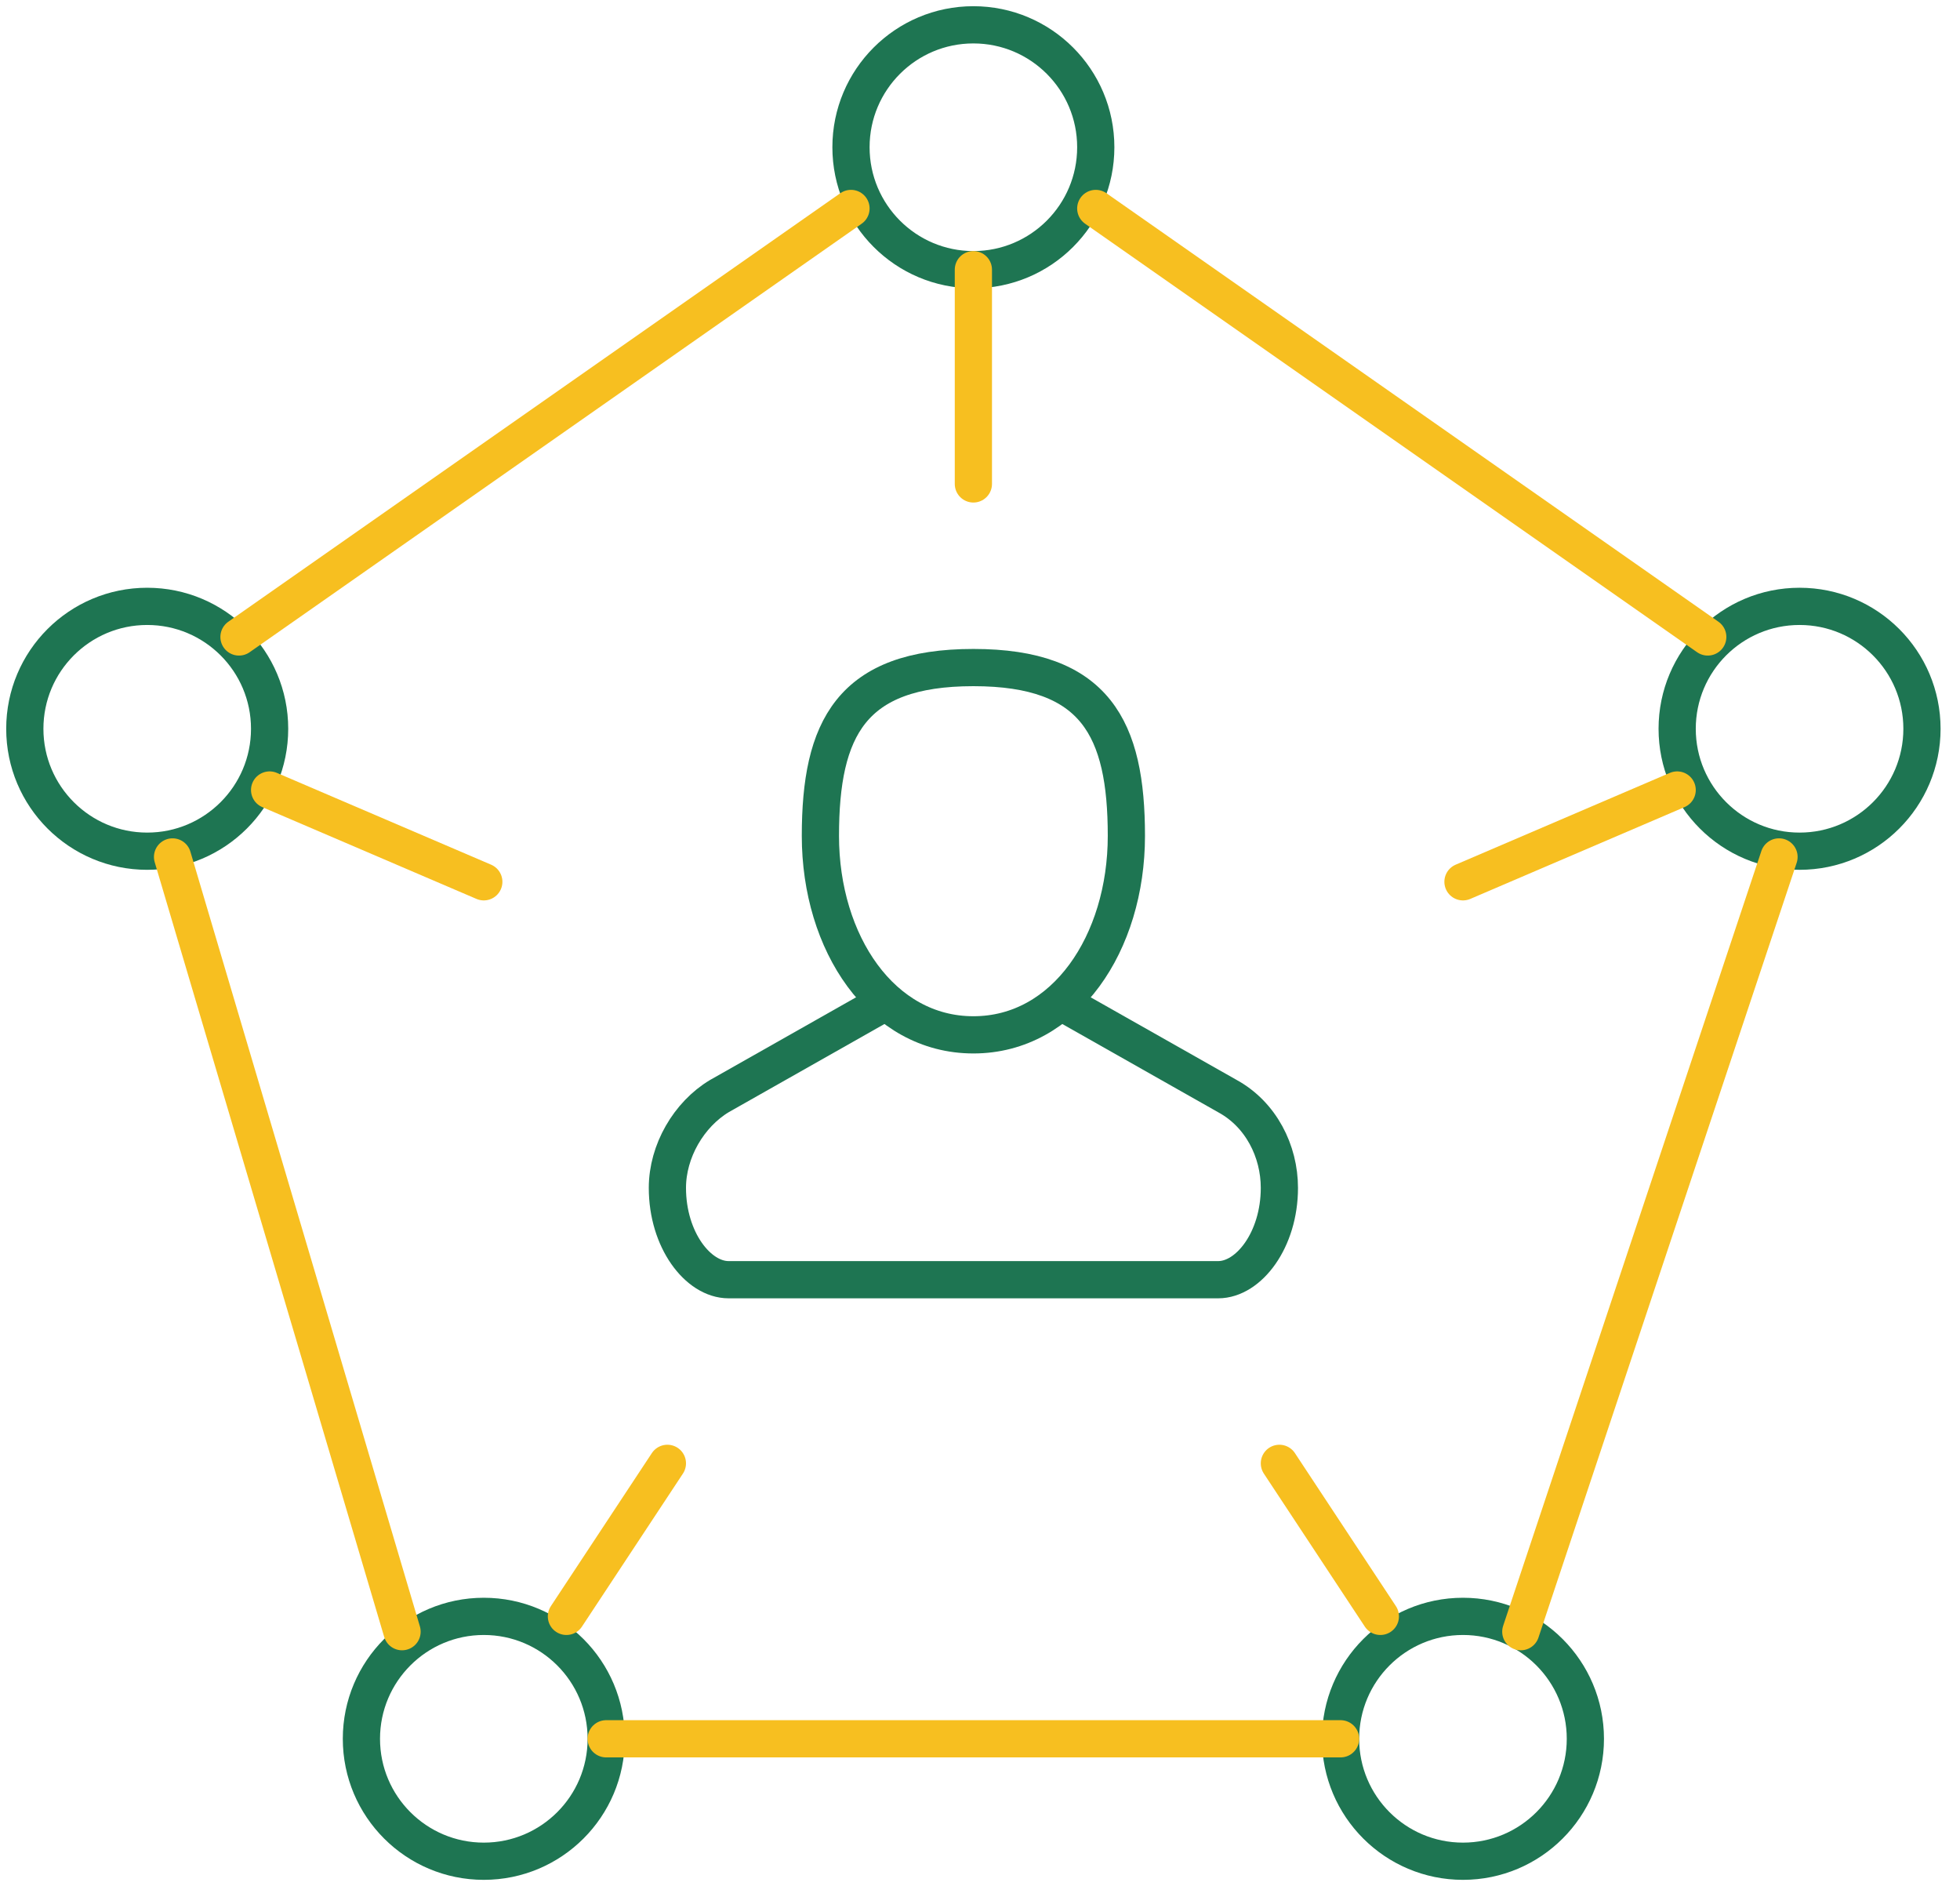 <svg width="79" height="76" viewBox="0 0 79 76" fill="none" xmlns="http://www.w3.org/2000/svg">
<path d="M39.233 10.867C41.958 10.867 44.166 8.658 44.166 5.933C44.166 3.209 41.958 1 39.233 1C36.508 1 34.3 3.209 34.3 5.933C34.3 8.658 36.508 10.867 39.233 10.867Z" stroke="#1e7552" stroke-width="1.5" stroke-miterlimit="10" stroke-linecap="round" stroke-linejoin="round"/>
<path d="M19.5 75C22.225 75 24.434 72.791 24.434 70.067C24.434 67.342 22.225 65.133 19.5 65.133C16.776 65.133 14.567 67.342 14.567 70.067C14.567 72.791 16.776 75 19.5 75Z" stroke="#1e7552" stroke-width="1.5" stroke-miterlimit="10" stroke-linecap="round" stroke-linejoin="round"/>
<path d="M58.967 75C61.691 75 63.9 72.791 63.9 70.067C63.9 67.342 61.691 65.133 58.967 65.133C56.242 65.133 54.033 67.342 54.033 70.067C54.033 72.791 56.242 75 58.967 75Z" stroke="#1e7552" stroke-width="1.5" stroke-miterlimit="10" stroke-linecap="round" stroke-linejoin="round"/>
<path d="M5.933 34.3C8.658 34.3 10.867 32.092 10.867 29.367C10.867 26.642 8.658 24.434 5.933 24.434C3.209 24.434 1 26.642 1 29.367C1 32.092 3.209 34.3 5.933 34.3Z" stroke="#1e7552" stroke-width="1.5" stroke-miterlimit="10" stroke-linecap="round" stroke-linejoin="round"/>
<path d="M72.533 34.3C75.258 34.3 77.467 32.092 77.467 29.367C77.467 26.642 75.258 24.434 72.533 24.434C69.809 24.434 67.6 26.642 67.6 29.367C67.6 32.092 69.809 34.3 72.533 34.3Z" stroke="#1e7552" stroke-width="1.5" stroke-miterlimit="10" stroke-linecap="round" stroke-linejoin="round"/>
<path d="M45.4 33.683C45.4 38 42.934 41.7 39.234 41.7C35.534 41.7 33.067 38 33.067 33.683C33.067 29.367 34.3 26.9 39.234 26.9C44.167 26.9 45.4 29.367 45.4 33.683Z" stroke="#1e7552" stroke-width="1.5" stroke-miterlimit="10" stroke-linecap="round" stroke-linejoin="round"/>
<path d="M42.933 40.467L49.47 44.167C50.827 44.907 51.567 46.387 51.567 47.867C51.567 49.963 50.333 51.567 49.1 51.567H29.367C28.133 51.567 26.9 49.963 26.9 47.867C26.9 46.387 27.763 44.907 28.997 44.167L35.533 40.467" stroke="#1e7552" stroke-width="1.5" stroke-miterlimit="10" stroke-linecap="round" stroke-linejoin="round"/>
<path d="M39.233 10.867V19.5" stroke="#f7bf20" stroke-width="1.5" stroke-miterlimit="10" stroke-linecap="round" stroke-linejoin="round"/>
<path d="M10.867 31.834L19.5 35.533" stroke="#f7bf20" stroke-width="1.5" stroke-miterlimit="10" stroke-linecap="round" stroke-linejoin="round"/>
<path d="M22.83 65.133L26.9 58.967" stroke="#f7bf20" stroke-width="1.5" stroke-miterlimit="10" stroke-linecap="round" stroke-linejoin="round"/>
<path d="M55.637 65.133L51.567 58.967" stroke="#f7bf20" stroke-width="1.5" stroke-miterlimit="10" stroke-linecap="round" stroke-linejoin="round"/>
<path d="M67.6 31.834L58.967 35.533" stroke="#f7bf20" stroke-width="1.5" stroke-miterlimit="10" stroke-linecap="round" stroke-linejoin="round"/>
<path d="M6.955 34.531L16.205 65.75" stroke="#f7bf20" stroke-width="1.5" stroke-miterlimit="10" stroke-linecap="round" stroke-linejoin="round"/>
<path d="M34.3 8.4L9.633 25.667" stroke="#f7bf20" stroke-width="1.5" stroke-miterlimit="10" stroke-linecap="round" stroke-linejoin="round"/>
<path d="M68.833 25.667L44.166 8.4" stroke="#f7bf20" stroke-width="1.5" stroke-miterlimit="10" stroke-linecap="round" stroke-linejoin="round"/>
<path d="M61.298 65.75L71.705 34.531" stroke="#f7bf20" stroke-width="1.5" stroke-miterlimit="10" stroke-linecap="round" stroke-linejoin="round"/>
<path d="M24.433 70.066H54.033" stroke="#f7bf20" stroke-width="1.5" stroke-miterlimit="10" stroke-linecap="round" stroke-linejoin="round"/>
</svg>
